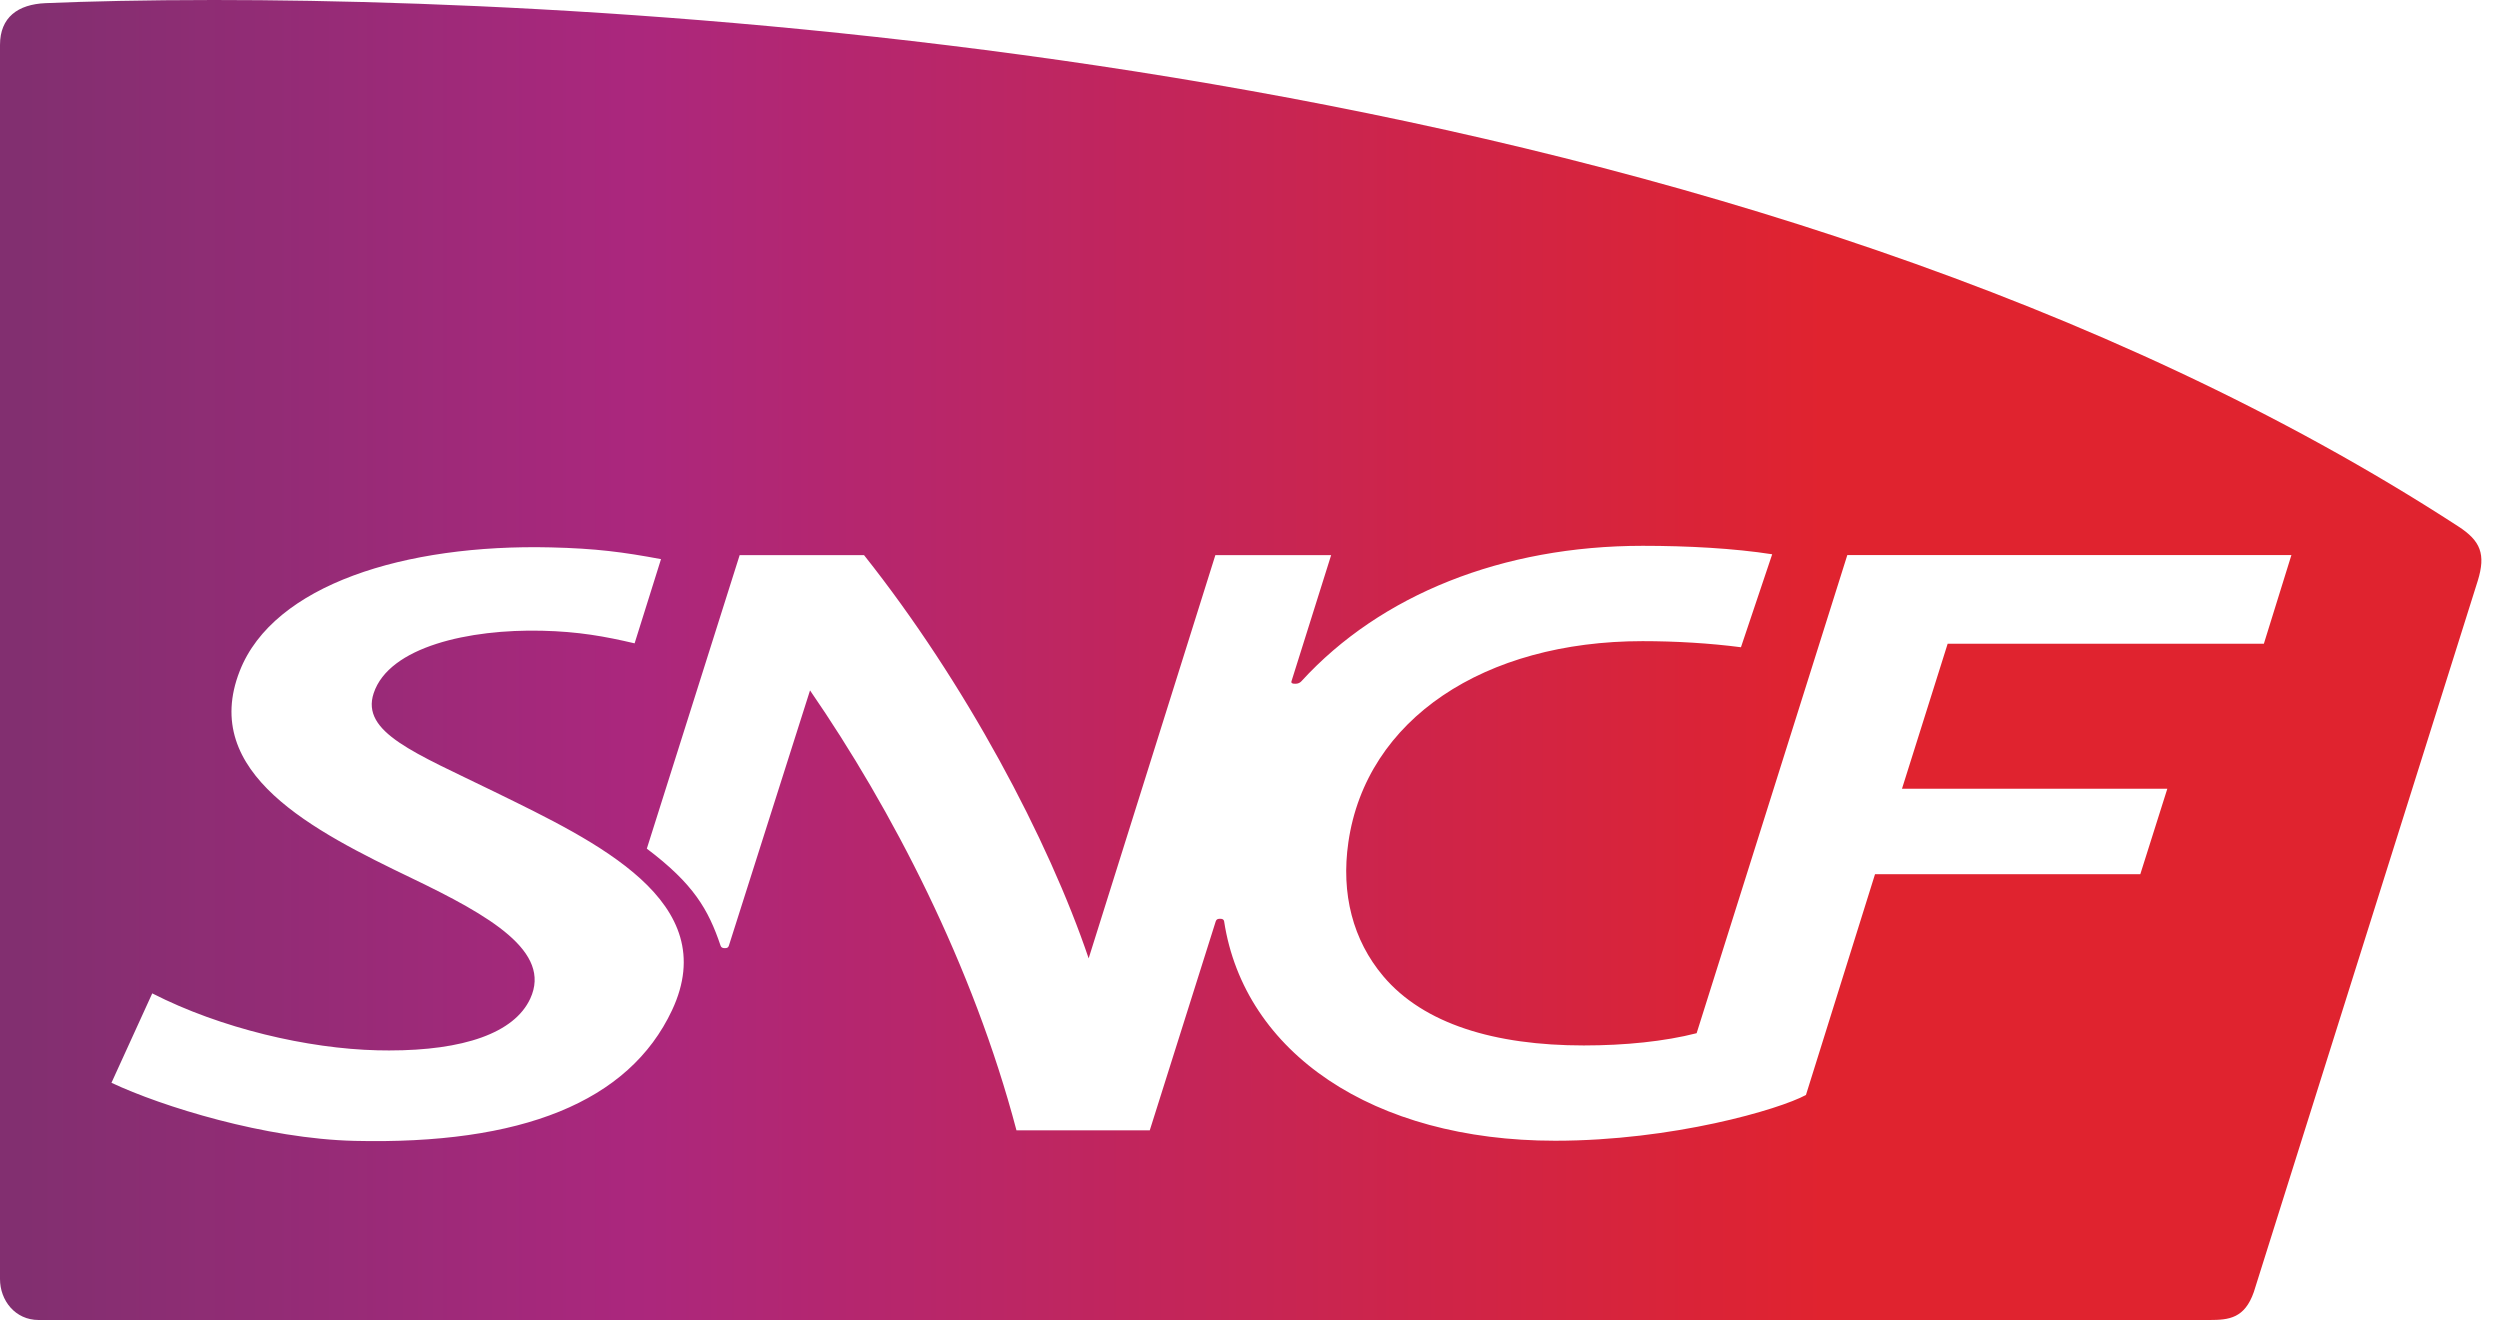 <svg width="89" height="47" viewBox="0 0 89 47" fill="none" xmlns="http://www.w3.org/2000/svg">
<path fill-rule="evenodd" clip-rule="evenodd" d="M1.623 0.112C0.639 0.154 0 0.614 0 1.6V45.532C0 46.299 0.542 46.992 1.375 46.992H78.662C79.357 46.992 79.911 46.928 80.236 45.996C80.236 45.996 88.07 21.123 88.209 20.673C88.499 19.73 88.311 19.256 87.519 18.743C62.345 2.38 24.707 0.001 7.61 0C5.159 0 3.132 0.049 1.623 0.112ZM46.333 24.249C49.146 21.174 53.487 19.431 58.479 19.431C60.091 19.431 61.734 19.521 63.09 19.732L61.978 23.042C60.879 22.899 59.66 22.825 58.475 22.825C52.847 22.825 48.638 25.596 48.002 29.982C47.735 31.821 48.164 33.471 49.243 34.751C50.68 36.454 53.215 37.218 56.382 37.218C57.853 37.218 59.26 37.074 60.4 36.782L65.764 19.761H81.574L80.594 22.916H69.337L67.711 28.078H77.157L76.195 31.121H66.751L64.292 38.981C63.349 39.494 59.556 40.61 55.361 40.61C48.873 40.61 44.294 37.471 43.579 32.8C43.569 32.731 43.517 32.708 43.434 32.708C43.357 32.708 43.304 32.724 43.28 32.8L40.932 40.239H36.186C34.638 34.367 31.748 28.806 28.837 24.578C28.837 24.578 25.981 33.562 25.949 33.662C25.927 33.732 25.888 33.754 25.808 33.754C25.729 33.754 25.675 33.737 25.651 33.662C25.215 32.373 24.69 31.466 23.027 30.212L26.332 19.762H30.759C34.369 24.309 37.322 29.881 38.756 34.118L43.267 19.762H47.389L45.978 24.249C45.955 24.324 46.013 24.341 46.101 24.341H46.111C46.166 24.341 46.251 24.338 46.333 24.249ZM18.877 35.551C19.651 33.88 17.45 32.605 14.665 31.267C11.156 29.58 7.106 27.529 8.535 23.886C9.738 20.816 14.423 19.365 19.605 19.487C21.216 19.525 22.181 19.653 23.532 19.905L22.592 22.903C21.528 22.654 20.599 22.484 19.292 22.454C16.708 22.393 13.854 23.021 13.303 24.677C12.838 26.076 14.771 26.801 17.609 28.19C21.233 29.966 25.744 32.088 23.925 35.963C22.388 39.241 18.548 40.755 12.621 40.615C9.462 40.541 5.762 39.393 3.968 38.547L5.42 35.364C7.859 36.611 10.957 37.333 13.438 37.391C13.579 37.394 13.717 37.396 13.854 37.396C16.495 37.396 18.306 36.782 18.877 35.551Z" fill="url(#paint0_linear)"/>
<defs>
<linearGradient id="paint0_linear" x1="0.886" y1="23.024" x2="87.451" y2="23.024" gradientUnits="userSpaceOnUse">
<stop stop-color="#822F70"/>
<stop offset="0.25" stop-color="#AB277D"/>
<stop offset="0.74" stop-color="#E0232F"/>
<stop offset="1" stop-color="#E0232F"/>
</linearGradient>
</defs>
</svg>
